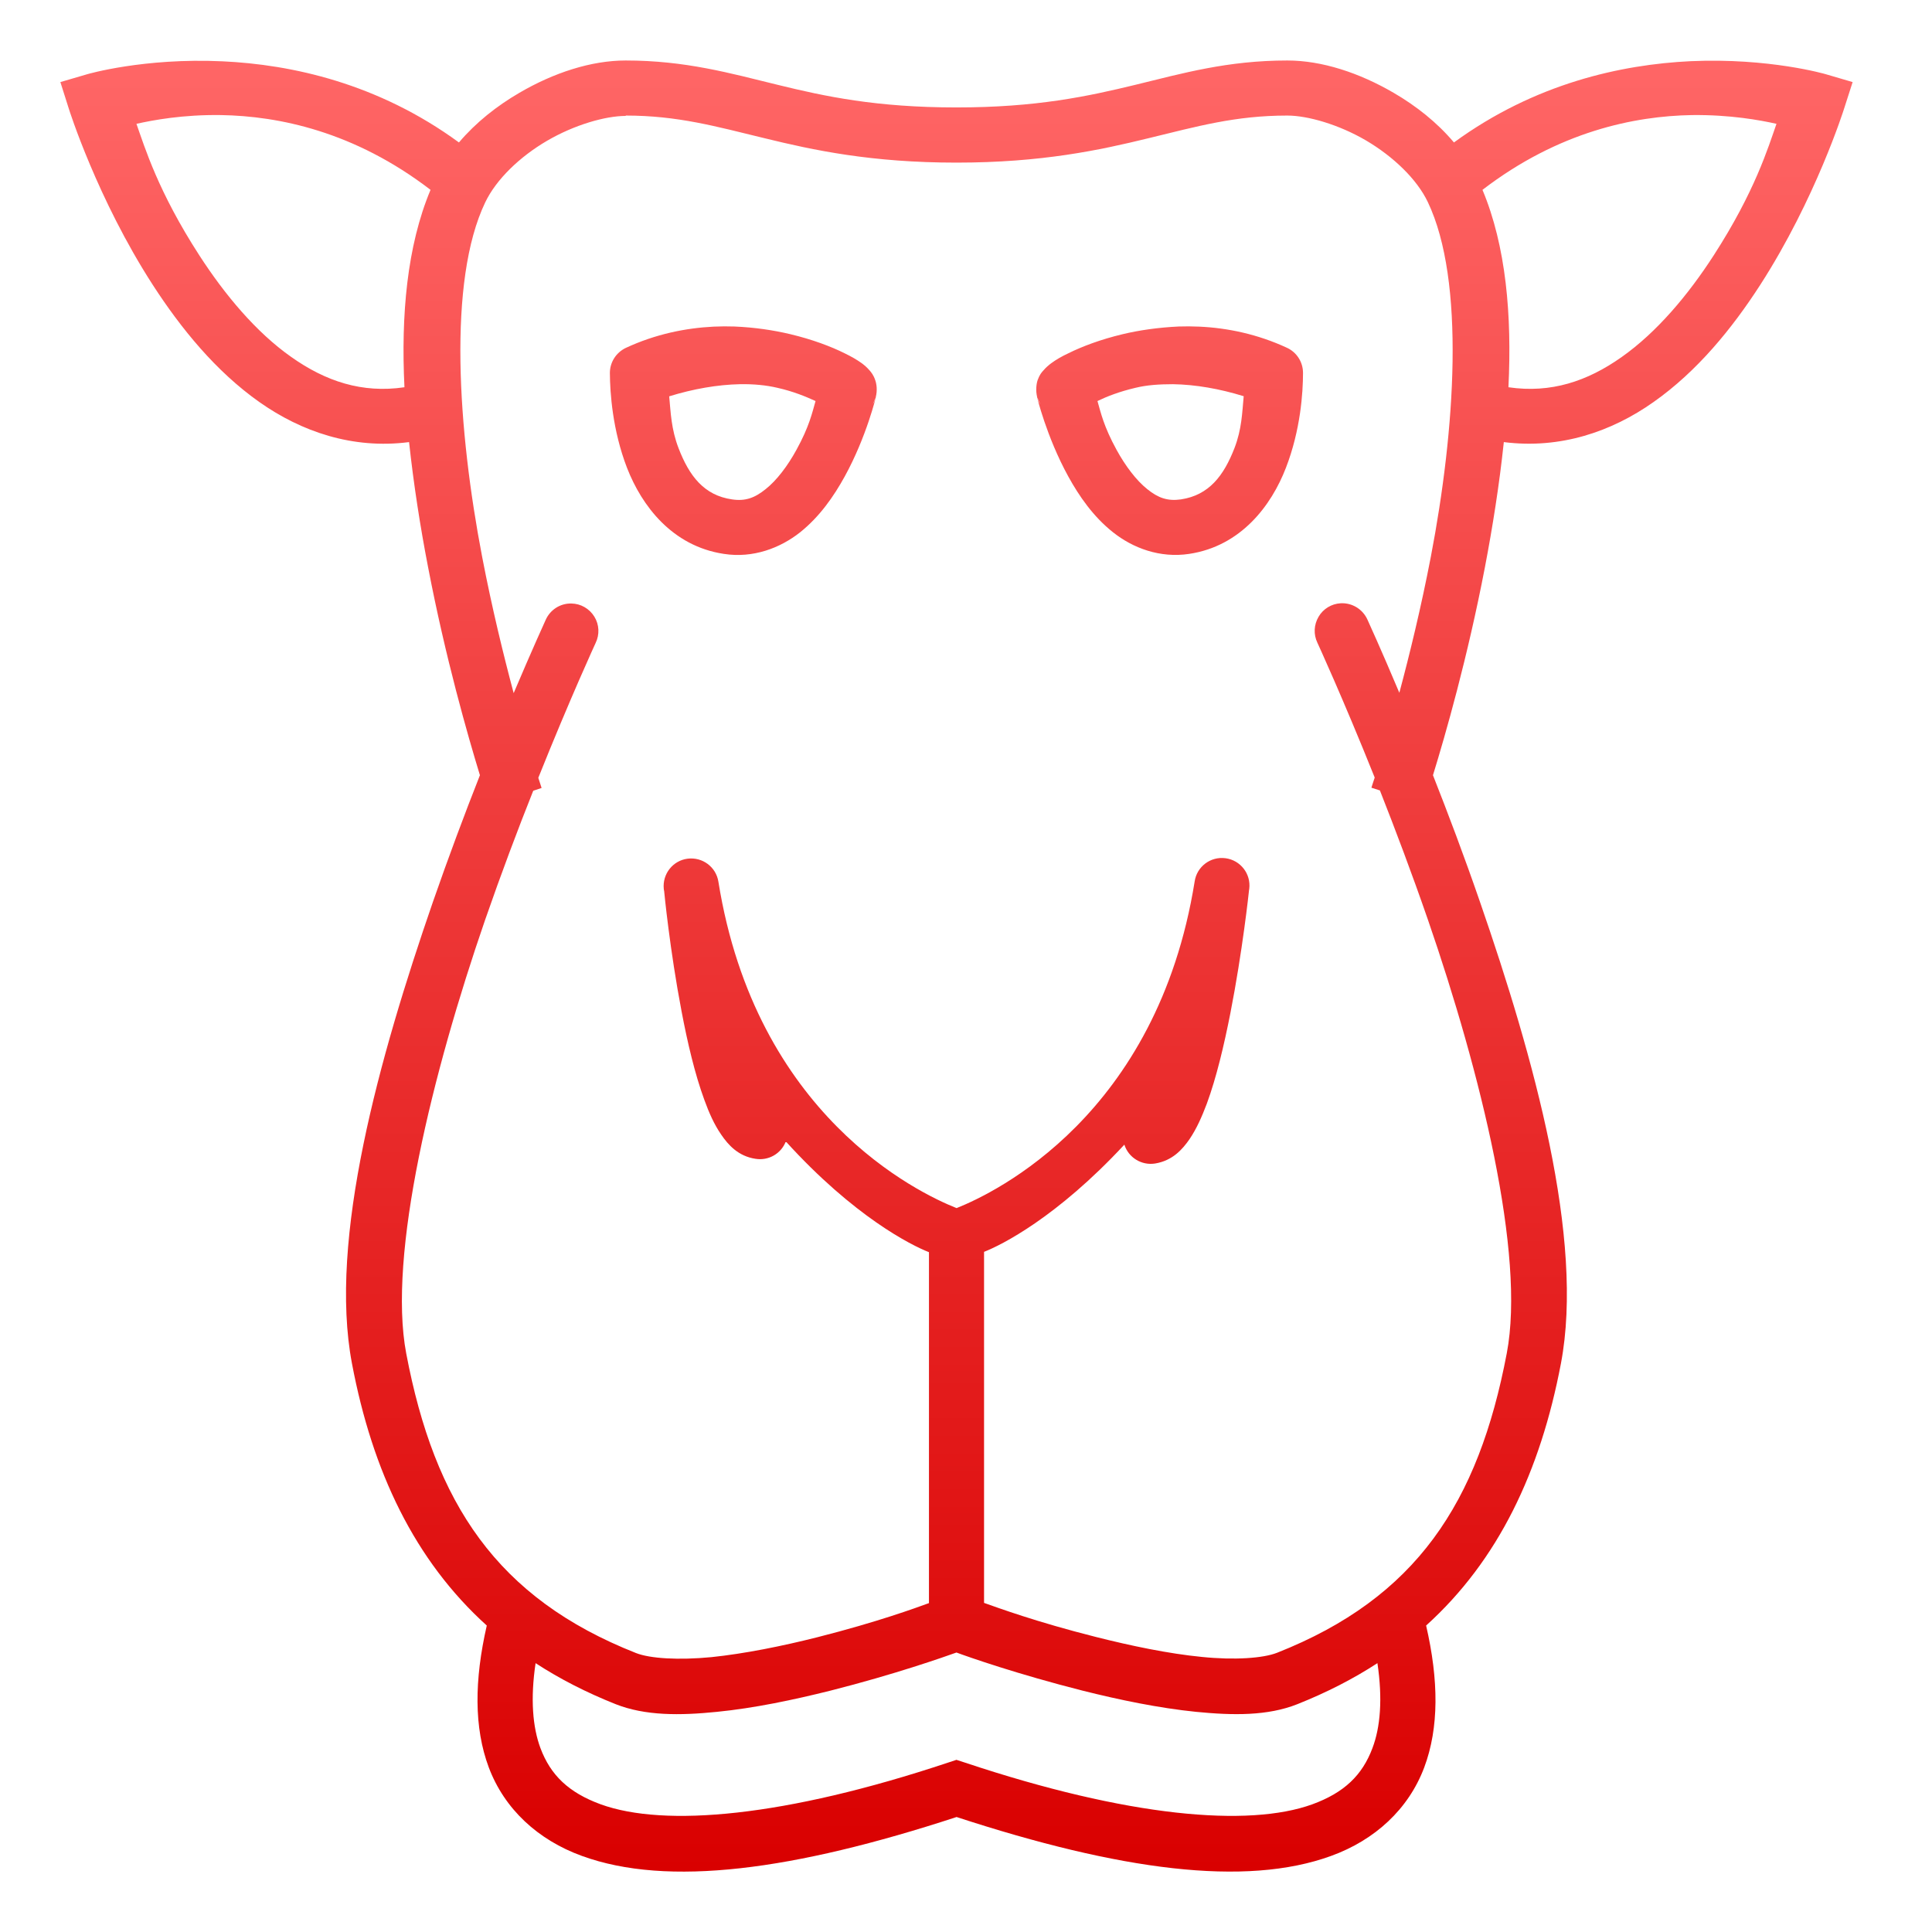 <svg xmlns="http://www.w3.org/2000/svg" xmlns:xlink="http://www.w3.org/1999/xlink" width="64" height="64" viewBox="0 0 64 64" version="1.1">
<defs>
<linearGradient id="linear0" gradientUnits="userSpaceOnUse" x1="0" y1="0" x2="0" y2="1" gradientTransform="matrix(59.371,0,0,59.996,2,2.004)">
<stop offset="0" style="stop-color:#ff6666;stop-opacity:1;"/>
<stop offset="1" style="stop-color:#d90000;stop-opacity:1;"/>
</linearGradient>
</defs>
<g id="surface1">
<path style=" stroke:none;fill-rule:evenodd;fill:url(#linear0);" d="M 20.727 2.004 C 19.582 2.004 18.34 2.41 17.199 3.078 C 16.461 3.508 15.766 4.055 15.203 4.719 C 12.523 2.758 9.66 2.137 7.367 2.031 C 4.758 1.91 2.895 2.457 2.895 2.457 L 2 2.719 L 2.281 3.605 C 2.281 3.605 3.215 6.582 5.066 9.445 C 5.992 10.875 7.148 12.301 8.594 13.32 C 9.98 14.297 11.68 14.887 13.551 14.645 C 13.703 16.051 13.922 17.453 14.18 18.785 C 14.758 21.797 15.492 24.352 15.898 25.68 C 15.398 26.949 14.867 28.363 14.34 29.879 C 12.562 35.027 10.875 41.047 11.66 45.172 C 12.336 48.746 13.734 51.688 16.125 53.848 C 15.711 55.66 15.699 57.23 16.191 58.547 C 16.711 59.93 17.824 60.953 19.277 61.48 C 22.121 62.516 26.281 61.961 31.688 60.191 C 37.09 61.957 41.25 62.516 44.094 61.48 C 45.547 60.953 46.66 59.93 47.18 58.547 C 47.672 57.23 47.66 55.66 47.242 53.848 C 49.637 51.684 51.027 48.746 51.707 45.172 C 52.492 41.047 50.809 35.027 49.027 29.879 C 48.504 28.363 47.969 26.949 47.469 25.68 C 47.879 24.348 48.613 21.797 49.191 18.785 C 49.445 17.453 49.668 16.051 49.816 14.645 C 51.691 14.883 53.391 14.297 54.773 13.32 C 56.223 12.301 57.379 10.879 58.305 9.445 C 60.152 6.582 61.086 3.605 61.086 3.605 L 61.371 2.719 L 60.477 2.457 C 60.477 2.457 58.613 1.91 56 2.027 C 53.711 2.137 50.848 2.758 48.164 4.719 C 47.605 4.055 46.91 3.508 46.172 3.078 C 45.027 2.41 43.789 2.004 42.645 2.004 C 40.664 2.004 39.184 2.426 37.613 2.809 C 36.039 3.191 34.336 3.559 31.684 3.559 C 29.031 3.559 27.332 3.195 25.758 2.809 C 24.188 2.426 22.707 2.004 20.727 2.004 Z M 56.047 3.812 C 57.312 3.797 58.305 3.98 58.848 4.102 C 58.574 4.883 58.133 6.348 56.77 8.457 C 55.926 9.766 54.883 11.008 53.719 11.828 C 52.586 12.629 51.379 13.035 49.969 12.828 C 50.086 10.449 49.891 8.156 49.109 6.289 C 51.633 4.352 54.148 3.844 56.047 3.812 Z M 7.324 3.812 C 9.227 3.844 11.738 4.352 14.262 6.289 C 13.48 8.156 13.281 10.449 13.398 12.828 C 11.992 13.035 10.785 12.629 9.652 11.828 C 8.488 11.012 7.445 9.762 6.602 8.457 C 5.238 6.348 4.797 4.883 4.52 4.102 C 5.066 3.98 6.059 3.793 7.324 3.812 Z M 20.727 3.828 C 22.449 3.828 23.715 4.188 25.324 4.578 C 26.934 4.973 28.859 5.387 31.684 5.387 C 34.508 5.387 36.434 4.973 38.047 4.578 C 39.656 4.188 40.918 3.828 42.641 3.828 C 43.32 3.828 44.348 4.125 45.25 4.652 C 46.152 5.184 46.934 5.93 47.297 6.691 C 48.547 9.305 48.203 14.25 47.398 18.445 C 47.074 20.129 46.695 21.68 46.355 22.949 C 45.738 21.484 45.297 20.523 45.297 20.523 C 45.141 20.18 44.793 19.965 44.414 19.984 C 44.109 20 43.832 20.168 43.68 20.43 C 43.523 20.695 43.508 21.016 43.641 21.293 C 43.641 21.293 44.473 23.098 45.539 25.758 C 45.496 25.879 45.43 26.094 45.43 26.094 L 45.711 26.184 C 46.219 27.473 46.766 28.918 47.305 30.477 C 49.047 35.523 50.539 41.555 49.914 44.828 C 48.973 49.785 46.914 52.93 42.305 54.75 C 41.848 54.93 40.898 55 39.805 54.887 C 38.715 54.781 37.465 54.52 36.305 54.227 C 34.305 53.723 33.043 53.254 32.598 53.098 L 32.598 41.469 C 33.172 41.246 35.008 40.328 37.246 37.918 C 37.383 38.348 37.816 38.613 38.262 38.543 C 38.84 38.449 39.168 38.078 39.406 37.734 C 39.641 37.387 39.812 36.996 39.977 36.562 C 40.297 35.691 40.547 34.629 40.754 33.582 C 41.16 31.516 41.371 29.543 41.375 29.496 C 41.375 29.496 41.375 29.492 41.375 29.492 C 41.375 29.492 41.383 29.445 41.383 29.445 C 41.445 28.949 41.094 28.496 40.598 28.43 C 40.102 28.363 39.645 28.707 39.574 29.203 C 38.332 36.941 32.973 39.508 31.688 40.02 C 30.398 39.508 25.039 36.941 23.797 29.203 C 23.719 28.719 23.27 28.383 22.777 28.445 C 22.289 28.508 21.941 28.949 21.988 29.441 C 21.988 29.441 21.996 29.484 21.996 29.5 C 21.996 29.504 22 29.504 22 29.508 C 22.004 29.566 22.191 31.48 22.578 33.504 C 22.773 34.531 23.016 35.574 23.332 36.434 C 23.488 36.863 23.656 37.246 23.891 37.586 C 24.125 37.93 24.457 38.301 25.027 38.387 C 25.457 38.457 25.875 38.219 26.031 37.812 C 28.293 40.305 30.191 41.254 30.773 41.48 L 30.773 53.105 C 30.328 53.266 29.07 53.73 27.066 54.238 C 25.906 54.531 24.66 54.781 23.566 54.895 C 22.473 55 21.527 54.941 21.066 54.758 C 16.457 52.938 14.398 49.797 13.457 44.836 C 12.836 41.566 14.324 35.535 16.066 30.484 C 16.605 28.93 17.152 27.48 17.664 26.195 L 17.941 26.102 C 17.941 26.102 17.875 25.895 17.832 25.766 C 18.898 23.105 19.73 21.301 19.73 21.301 C 19.867 21.02 19.852 20.691 19.688 20.426 C 19.523 20.16 19.238 19.996 18.926 19.992 C 18.559 19.984 18.227 20.199 18.078 20.531 C 18.078 20.531 17.637 21.496 17.016 22.961 C 16.676 21.688 16.297 20.137 15.973 18.453 C 15.168 14.258 14.824 9.312 16.074 6.703 C 16.438 5.941 17.219 5.191 18.121 4.664 C 19.023 4.137 20.051 3.84 20.73 3.84 Z M 24.328 10.816 C 24.105 10.809 23.875 10.809 23.641 10.82 C 22.711 10.867 21.719 11.066 20.734 11.523 C 20.41 11.676 20.203 12 20.203 12.355 C 20.207 13.008 20.289 14.25 20.77 15.496 C 21.254 16.746 22.262 18.09 23.977 18.348 C 24.949 18.5 25.848 18.152 26.5 17.637 C 27.152 17.117 27.621 16.441 27.984 15.781 C 28.707 14.465 29.02 13.133 29.02 13.133 L 29.008 13.164 C 28.988 13.238 28.957 13.32 28.91 13.398 L 29.008 13.164 C 29.07 12.938 29.039 12.715 28.992 12.59 C 28.934 12.418 28.863 12.34 28.812 12.277 C 28.707 12.156 28.633 12.098 28.551 12.035 C 28.383 11.914 28.203 11.812 27.98 11.703 C 27.531 11.48 26.918 11.246 26.18 11.07 C 25.625 10.938 25 10.844 24.328 10.816 Z M 39.043 10.816 C 38.371 10.848 37.742 10.938 37.191 11.07 C 36.453 11.246 35.84 11.48 35.391 11.703 C 35.164 11.809 34.984 11.914 34.82 12.035 C 34.738 12.098 34.664 12.156 34.559 12.277 C 34.504 12.336 34.438 12.414 34.375 12.586 C 34.332 12.707 34.301 12.938 34.359 13.16 L 34.461 13.395 C 34.414 13.32 34.379 13.242 34.359 13.16 L 34.348 13.133 C 34.348 13.133 34.664 14.465 35.387 15.781 C 35.75 16.441 36.219 17.117 36.871 17.633 C 37.523 18.152 38.422 18.496 39.395 18.348 C 41.109 18.09 42.117 16.746 42.598 15.496 C 43.082 14.246 43.164 13.008 43.164 12.352 C 43.164 11.996 42.957 11.672 42.637 11.523 C 41.652 11.066 40.66 10.863 39.727 10.82 C 39.496 10.809 39.266 10.809 39.043 10.816 Z M 24.512 12.727 C 24.957 12.719 25.379 12.758 25.758 12.848 C 26.293 12.969 26.699 13.141 27.016 13.285 C 26.906 13.668 26.809 14.129 26.383 14.902 C 26.094 15.43 25.73 15.914 25.363 16.203 C 25 16.496 24.688 16.609 24.25 16.543 C 23.316 16.41 22.828 15.758 22.477 14.844 C 22.234 14.211 22.219 13.668 22.168 13.129 C 22.961 12.883 23.77 12.742 24.512 12.727 Z M 38.855 12.727 C 39.598 12.738 40.406 12.879 41.199 13.125 C 41.148 13.668 41.137 14.211 40.895 14.84 C 40.539 15.758 40.051 16.402 39.121 16.543 C 38.684 16.605 38.371 16.5 38.004 16.203 C 37.641 15.914 37.277 15.43 36.988 14.902 C 36.562 14.125 36.465 13.668 36.355 13.285 C 36.668 13.133 37.078 12.973 37.609 12.848 C 37.988 12.754 38.41 12.727 38.855 12.727 Z M 31.684 54.742 C 32.094 54.895 33.715 55.461 35.859 56.004 C 37.074 56.309 38.387 56.582 39.621 56.707 C 40.852 56.828 41.992 56.844 42.977 56.453 C 43.949 56.066 44.832 55.613 45.629 55.094 C 45.805 56.277 45.727 57.215 45.465 57.906 C 45.129 58.805 44.531 59.383 43.473 59.77 C 41.352 60.539 37.363 60.188 31.973 58.391 L 31.684 58.297 L 31.398 58.391 C 26.004 60.188 22.016 60.539 19.898 59.77 C 18.84 59.383 18.238 58.805 17.902 57.906 C 17.645 57.215 17.566 56.277 17.742 55.094 C 18.539 55.613 19.422 56.066 20.395 56.453 C 21.375 56.84 22.52 56.832 23.75 56.707 C 24.98 56.586 26.293 56.309 27.512 56.004 C 29.656 55.461 31.277 54.887 31.684 54.742 Z M 31.684 54.742 "/>
</g>
</svg>
